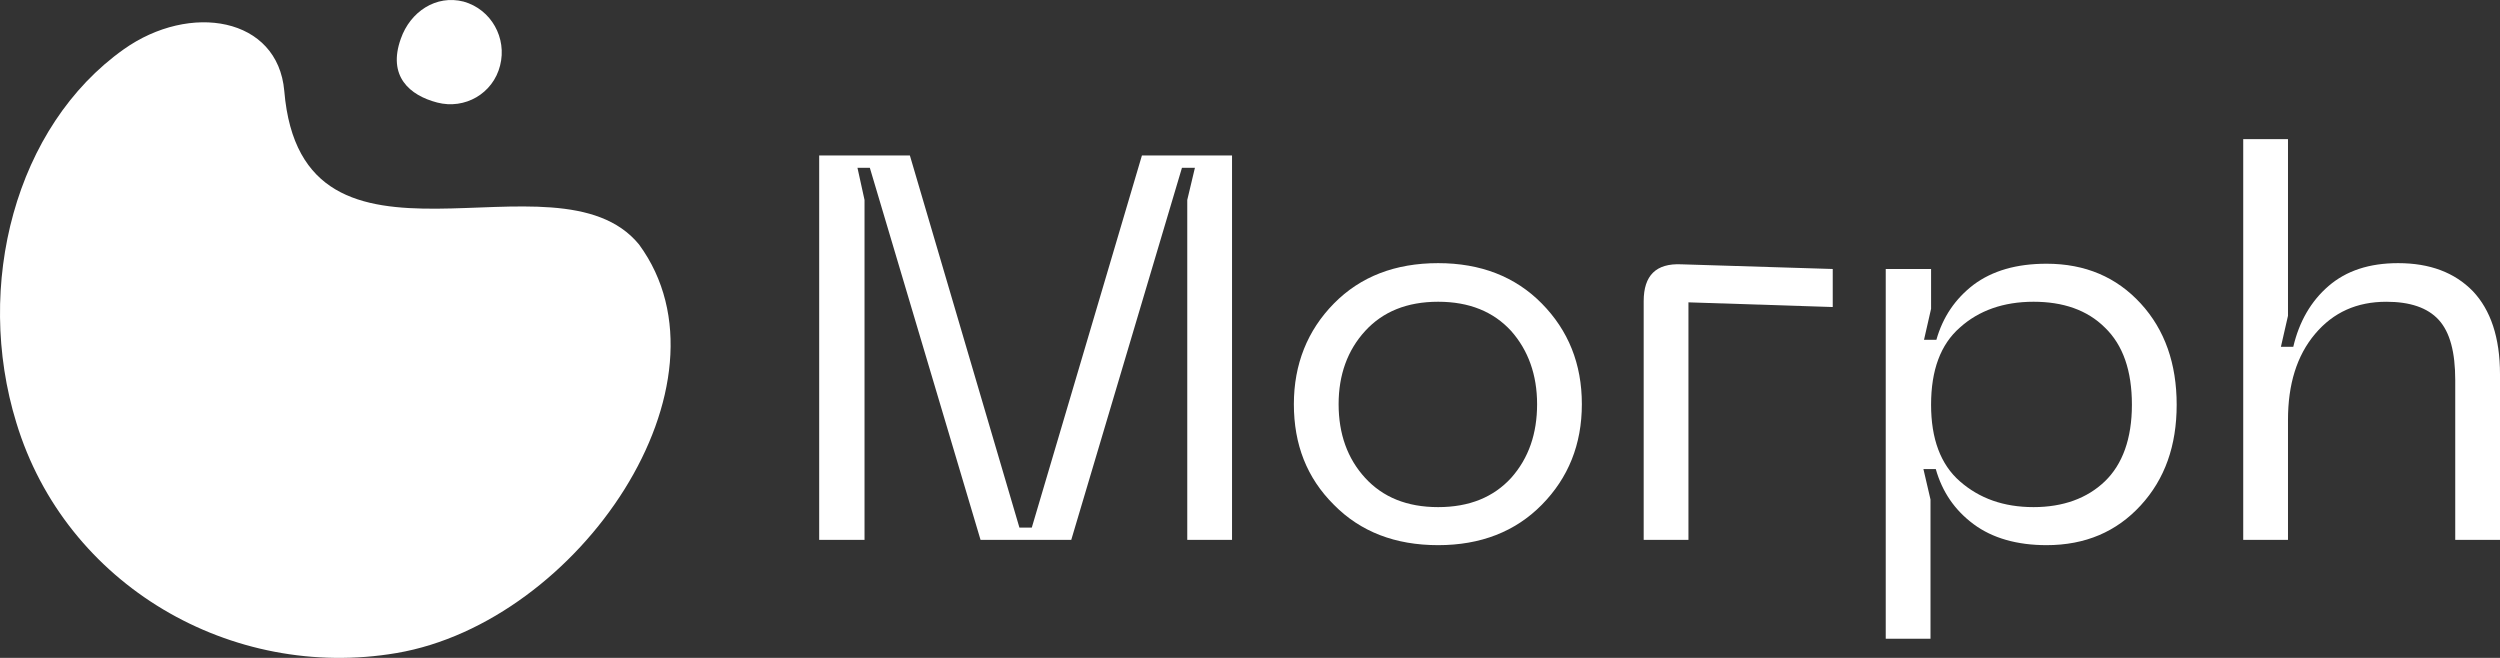 <svg width="190" height="50" viewBox="0 0 190 50" fill="none" xmlns="http://www.w3.org/2000/svg">
<rect x="0" y="0" width="190" height="50" fill="#333333" stroke="none"/>
<g id="LOGO Morph">
<g id="Group">
<path id="Vector" d="M62.258 41.032L62.258 11.817L69.151 11.817L77.476 40.098L78.416 40.098L86.786 11.817L93.634 11.817L93.634 41.032L90.232 41.032L90.232 15.196L90.814 12.751L89.829 12.751L81.415 41.032L74.522 41.032L66.107 12.751L65.167 12.751L65.704 15.196L65.704 41.032L62.258 41.032Z" fill="white"/>
<path id="Vector_2" d="M98.334 30.715C98.334 27.692 99.363 25.112 101.377 23.067C103.391 21.021 106.032 19.999 109.299 19.999C112.522 19.999 115.163 21.021 117.177 23.067C119.191 25.112 120.221 27.647 120.221 30.715C120.221 33.783 119.191 36.318 117.177 38.364C115.163 40.409 112.522 41.432 109.299 41.432C106.032 41.432 103.391 40.409 101.377 38.364C99.318 36.318 98.334 33.783 98.334 30.715ZM101.735 30.715C101.735 32.983 102.407 34.851 103.749 36.318C105.092 37.785 106.927 38.541 109.299 38.541C111.672 38.541 113.507 37.785 114.85 36.318C116.192 34.806 116.819 32.939 116.819 30.715C116.819 28.492 116.148 26.624 114.85 25.157C113.507 23.689 111.672 22.933 109.299 22.933C106.927 22.933 105.092 23.689 103.749 25.157C102.407 26.624 101.735 28.492 101.735 30.715Z" fill="white"/>
<path id="Vector_3" d="M124.92 41.032L124.92 22.889C124.92 20.933 125.86 19.999 127.785 20.088L139.288 20.443L139.288 23.334L128.322 22.978L128.322 41.032L124.92 41.032Z" fill="white"/>
<path id="Vector_4" d="M143.361 20.443L146.762 20.443L146.762 23.467L146.225 25.824L147.165 25.824C147.658 24.09 148.597 22.711 149.985 21.644C151.417 20.577 153.252 20.043 155.535 20.043C158.489 20.043 160.861 21.066 162.696 23.067C164.532 25.068 165.427 27.647 165.427 30.76C165.427 33.872 164.532 36.407 162.696 38.408C160.861 40.409 158.489 41.432 155.535 41.432C153.297 41.432 151.417 40.898 149.985 39.831C148.553 38.764 147.613 37.385 147.12 35.651L146.18 35.651L146.718 37.963L146.718 48.546L143.316 48.546L143.316 20.443L143.361 20.443ZM146.762 30.76C146.762 33.339 147.478 35.295 148.956 36.585C150.433 37.874 152.268 38.541 154.55 38.541C156.788 38.541 158.623 37.874 159.966 36.585C161.309 35.295 162.025 33.339 162.025 30.76C162.025 28.181 161.354 26.224 159.966 24.89C158.623 23.556 156.788 22.933 154.55 22.933C152.268 22.933 150.388 23.601 148.956 24.89C147.478 26.18 146.762 28.136 146.762 30.76Z" fill="white"/>
<path id="Vector_5" d="M182.256 19.999C184.673 19.999 186.553 20.71 187.941 22.133C189.284 23.556 190 25.646 190 28.447L190 41.032L186.598 41.032L186.598 28.892C186.598 26.758 186.195 25.246 185.345 24.312C184.494 23.378 183.152 22.934 181.361 22.934C179.123 22.934 177.333 23.734 175.945 25.379C174.558 27.024 173.887 29.203 173.887 31.916L173.887 41.032L170.485 41.032L170.485 10.572L173.887 10.572L173.887 24.001L173.349 26.358L174.289 26.358C174.737 24.445 175.632 22.889 176.975 21.733C178.318 20.577 180.063 19.999 182.256 19.999Z" fill="white"/>
</g>
<g id="icon">
<path id="Vector_6" d="M38.007 4.98C37.472 7.114 35.329 8.339 33.231 7.794C31.133 7.25 29.437 5.797 30.464 2.938C31.178 0.895 33.142 -0.421 35.24 0.123C37.338 0.713 38.543 2.892 38.007 4.98Z" fill="white"/>
<path id="Vector_7" d="M48.565 18.578C56.315 29.142 44.022 47.271 30.14 49.631C17.597 51.764 4.992 44.476 1.243 32.13C-1.971 21.69 1.152 9.599 9.409 3.744C14.435 0.18 21.114 1.284 21.605 6.912C22.944 22.89 42.271 10.906 48.565 18.578Z" fill="white"/>
</g>
</g>
</svg>
